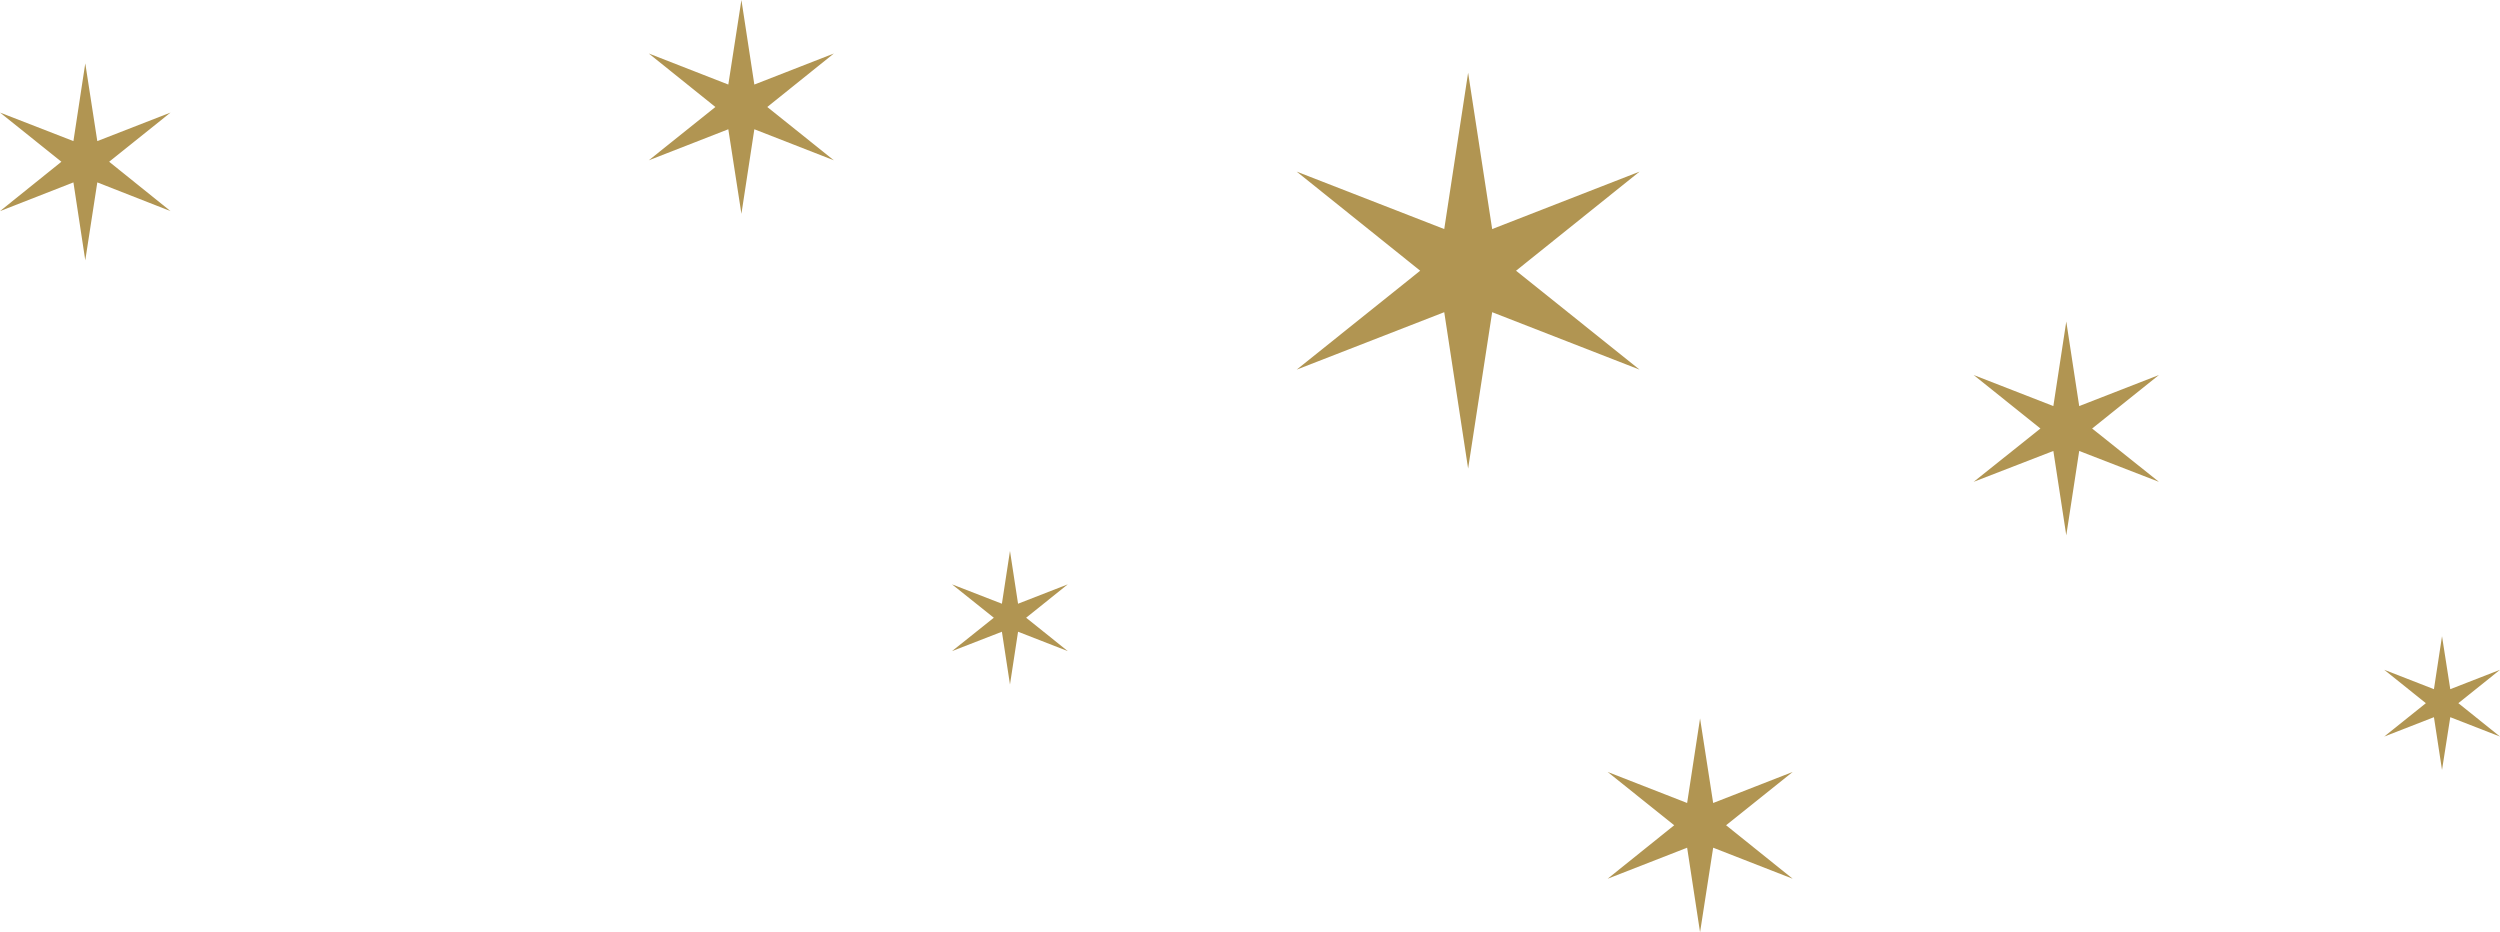 <?xml version="1.0" encoding="UTF-8"?><svg id="_レイヤー_2" xmlns="http://www.w3.org/2000/svg" viewBox="0 0 139.26 51.93"><defs><style>.cls-1{fill:#b19552;}</style></defs><g id="_飾り"><polygon class="cls-1" points="84.45 15.08 91.33 9.56 83.12 12.76 81.78 4.05 80.45 12.76 72.23 9.56 79.11 15.08 72.23 20.59 80.45 17.39 81.78 26.1 83.12 17.39 91.33 20.59 84.45 15.08"/><polygon class="cls-1" points="96.15 45.97 99.86 43 95.43 44.73 94.7 40.02 93.98 44.73 89.55 43 93.26 45.97 89.55 48.95 93.98 47.22 94.7 51.93 95.43 47.22 99.86 48.95 96.15 45.97"/><polygon class="cls-1" points="57.16 34.41 59.48 32.55 56.71 33.63 56.26 30.69 55.81 33.63 53.03 32.55 55.36 34.41 53.03 36.27 55.81 35.19 56.26 38.13 56.71 35.19 59.48 36.27 57.16 34.41"/><polygon class="cls-1" points="42.74 5.96 46.45 2.98 42.02 4.71 41.3 0 40.57 4.71 36.14 2.98 39.85 5.96 36.14 8.93 40.57 7.2 41.3 11.91 42.02 7.2 46.45 8.93 42.74 5.96"/><polygon class="cls-1" points="6.08 9.01 9.5 6.27 5.42 7.86 4.75 3.53 4.09 7.86 0 6.27 3.42 9.01 0 11.76 4.09 10.16 4.75 14.5 5.42 10.16 9.5 11.76 6.08 9.01"/><polygon class="cls-1" points="116.54 23.87 120.26 20.89 115.82 22.62 115.1 17.91 114.38 22.62 109.94 20.89 113.66 23.87 109.94 26.84 114.38 25.12 115.1 29.82 115.82 25.12 120.26 26.84 116.54 23.87"/><polygon class="cls-1" points="136.94 39.17 139.26 37.31 136.49 38.39 136.03 35.44 135.58 38.39 132.81 37.31 135.13 39.17 132.81 41.03 135.58 39.95 136.03 42.89 136.49 39.95 139.26 41.03 136.94 39.17"/></g></svg>